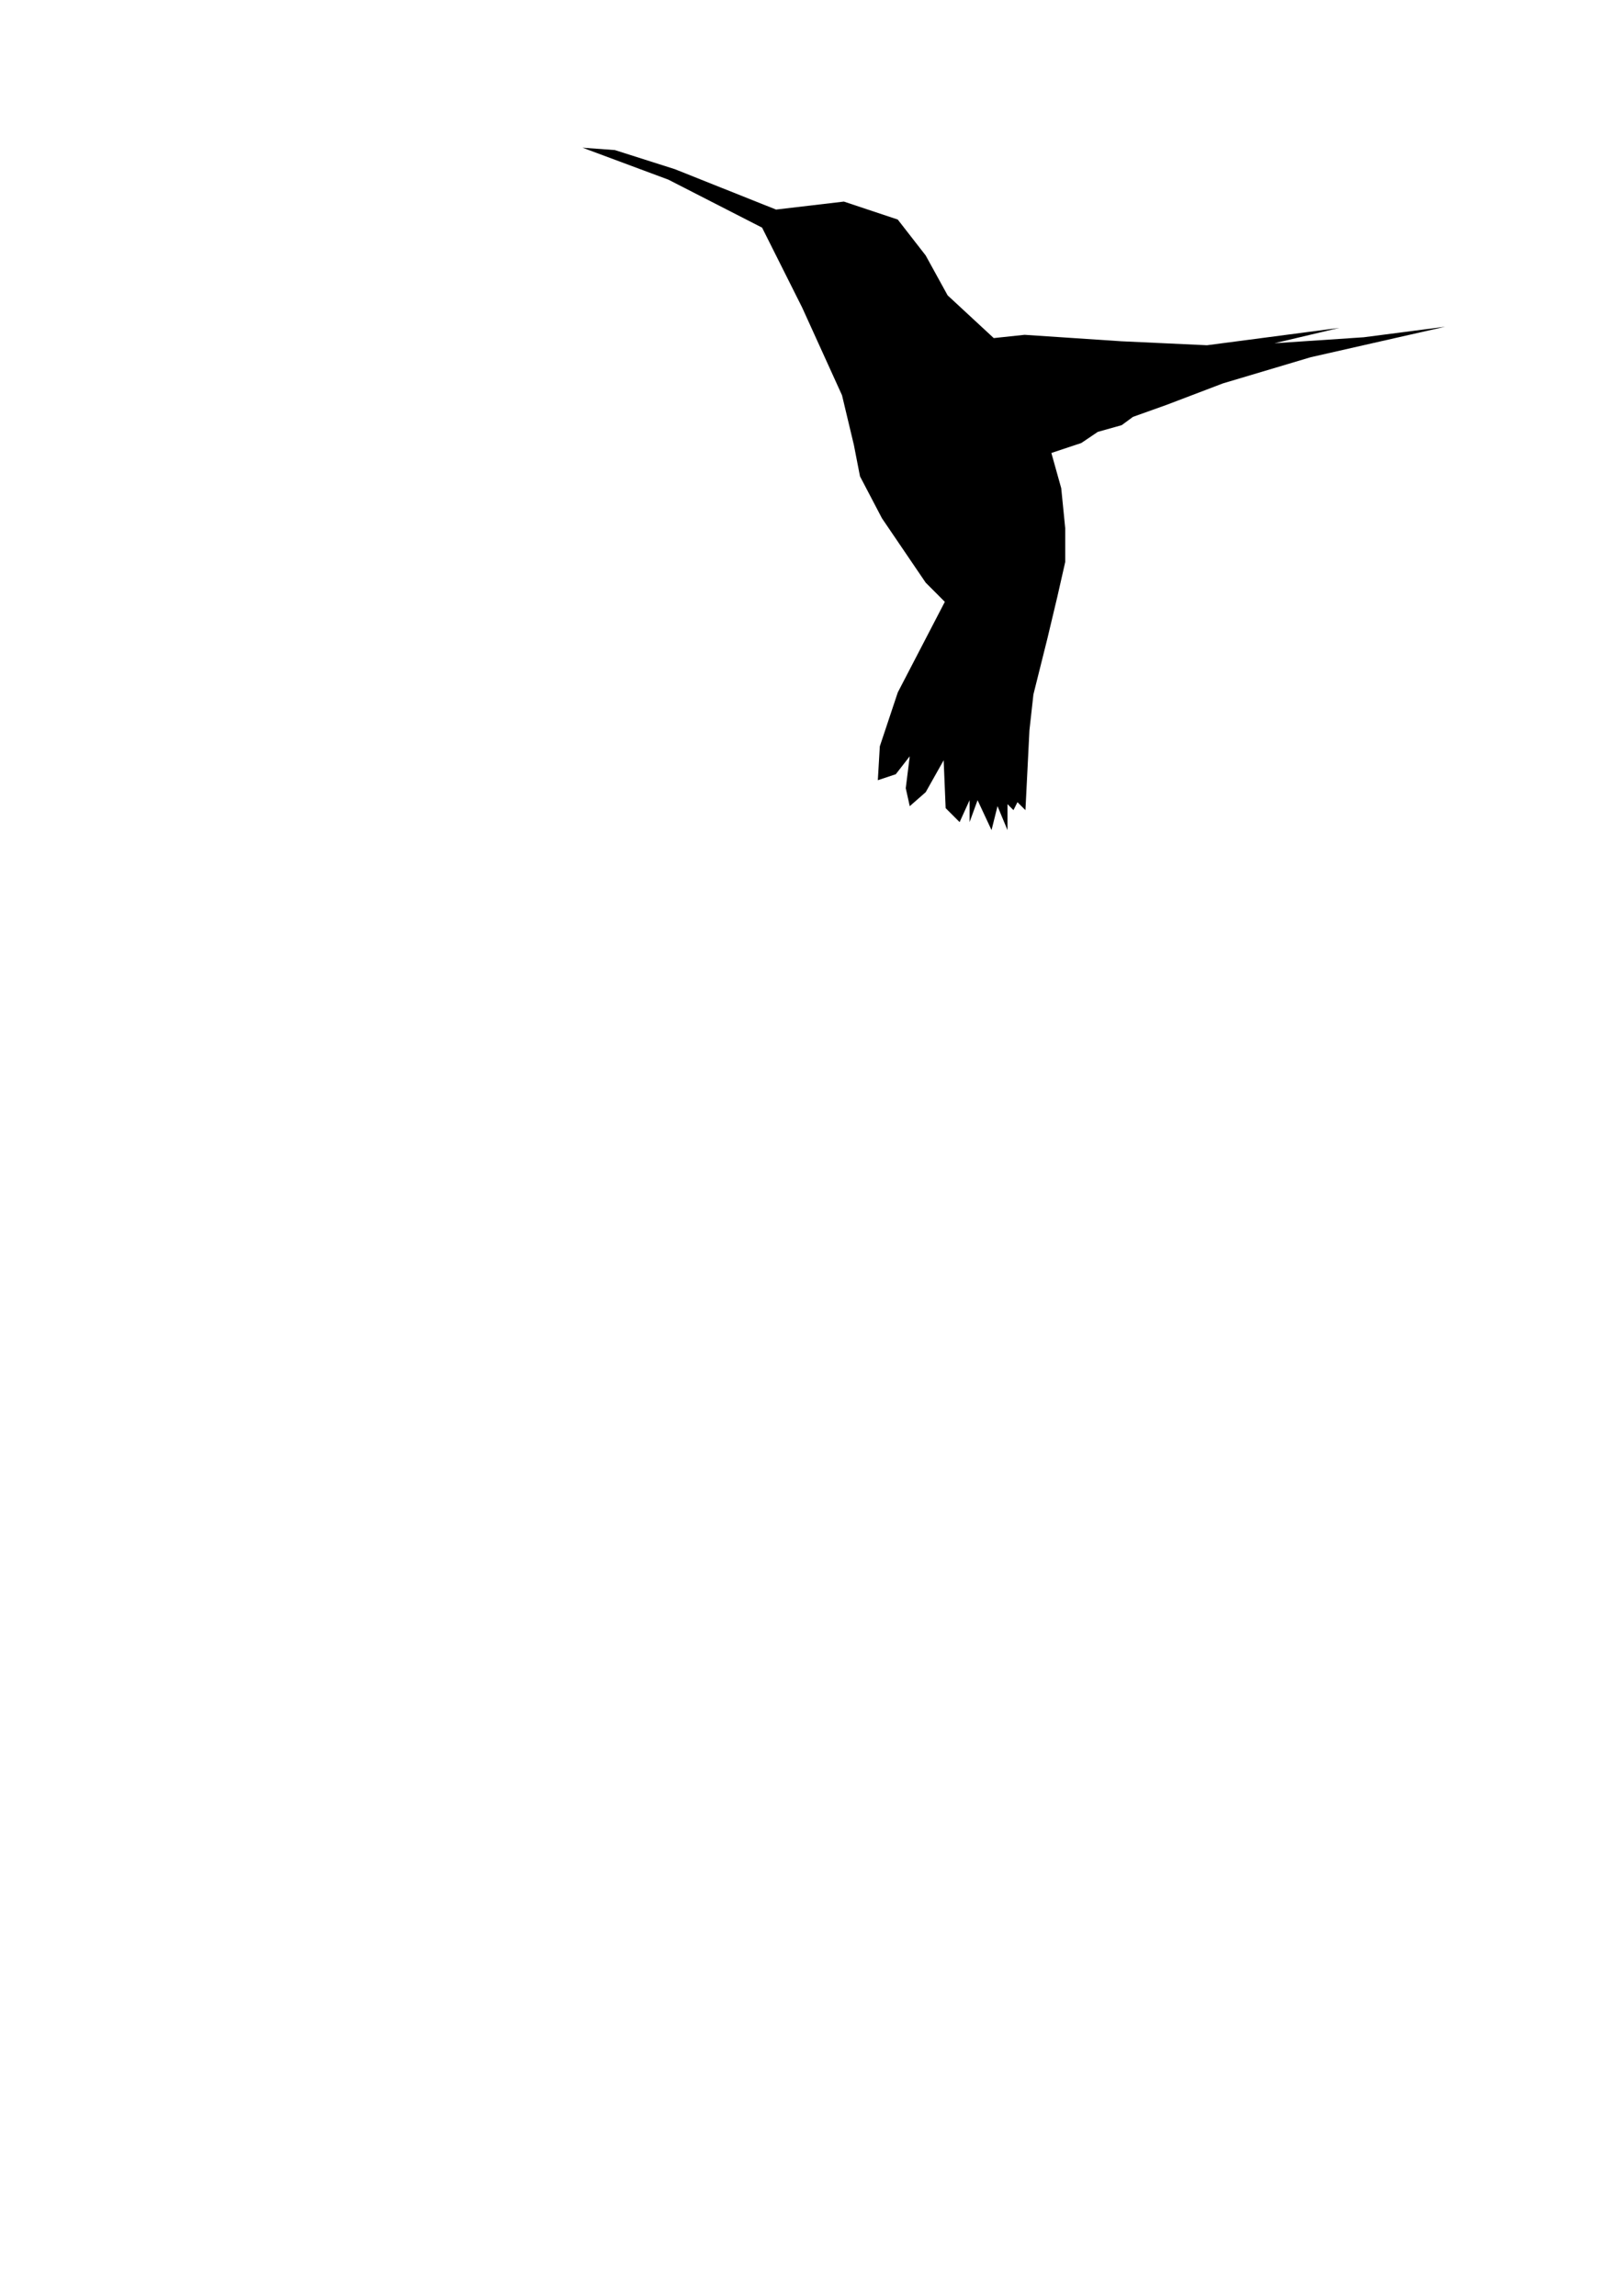 <?xml version="1.0" encoding="UTF-8" standalone="no"?>
<!-- Created with Inkscape (http://www.inkscape.org/) -->

<svg
   xmlns:dc="http://purl.org/dc/elements/1.1/"
   xmlns:cc="http://creativecommons.org/ns#"
   xmlns:rdf="http://www.w3.org/1999/02/22-rdf-syntax-ns#"
   xmlns:svg="http://www.w3.org/2000/svg"
   xmlns="http://www.w3.org/2000/svg"
   xmlns:sodipodi="http://sodipodi.sourceforge.net/DTD/sodipodi-0.dtd"
   xmlns:inkscape="http://www.inkscape.org/namespaces/inkscape"
   width="744.094"
   height="1052.362"
   id="svg2"
   version="1.1"
   inkscape:version="0.48.4 r9939"
   sodipodi:docname="Hummingbird2.svg">
  <defs
     id="defs4">
    <inkscape:path-effect
       effect="skeletal"
       id="path-effect3002"
       is_visible="true"
       pattern="M 0,0 0,10 10,5 z"
       copytype="single_stretched"
       prop_scale="1"
       scale_y_rel="false"
       spacing="0"
       normal_offset="0"
       tang_offset="0"
       prop_units="false"
       vertical_pattern="false"
       fuse_tolerance="0" />
    <inkscape:path-effect
       effect="spiro"
       id="path-effect3000"
       is_visible="true" />
  </defs>
  <sodipodi:namedview
     id="base"
     pagecolor="#ffffff"
     bordercolor="#666666"
     borderopacity="1.0"
     inkscape:pageopacity="0.0"
     inkscape:pageshadow="2"
     inkscape:zoom="1"
     inkscape:cx="372.04724"
     inkscape:cy="825.83444"
     inkscape:document-units="px"
     inkscape:current-layer="layer1"
     showgrid="false"
     inkscape:window-width="1366"
     inkscape:window-height="705"
     inkscape:window-x="-8"
     inkscape:window-y="-8"
     inkscape:window-maximized="1" />
  <g
     inkscape:groupmode="layer"
     id="layer2"
     inkscape:label="Background" />
  <g
     inkscape:label="Layer 1"
     inkscape:groupmode="layer"
     id="layer1">
    <path
       style="fill:#000000;stroke:none"
       d="m 386.036,181.176 -18.292,-40.243 -18.348,-36.584 -42.987,-22.006 -39.328,-14.634 14.8,1.081 27.54,8.767 46.377,18.505 31.097,-3.658 24.695,8.232 12.805,16.463 10.061,18.292 21.147,19.586 14.144,-1.506 44.28,2.956 39.328,1.829 60.688,-7.964 -29.757,7.049 40.955,-2.744 37.333,-4.841 -61.658,13.987 -40.252,12.001 -25.978,9.894 -15.247,5.439 -5.185,3.811 -10.942,3.074 -7.575,5.109 -13.719,4.573 4.518,16.14 1.829,18.292 0,15.548 -3.603,15.872 -4.573,19.207 -6.402,25.609 -1.829,16.463 -1.829,36.584 -3.658,-3.658 -1.829,3.658 -2.744,-2.744 0,11.89 -4.573,-10.975 -2.744,10.975 -6.402,-13.719 -3.658,10.061 0,-10.061 -4.573,10.061 -6.402,-6.402 -0.915,-21.951 -8.232,14.634 -7.317,6.402 -1.829,-8.232 1.829,-14.634 -6.402,8.232 -8.232,2.744 0.915,-15.548 8.232,-24.695 21.572,-41.527 -4.194,-4.204 -4.573,-4.573 -20.066,-29.535 -10.061,-19.207 -2.799,-14.366 z"
       id="path2998"
       inkscape:connector-curvature="0"
       sodipodi:nodetypes="ccccccccccccccccccccccccccccccccccccccccccccccccccccccccccccccc" />
  </g>
</svg>
